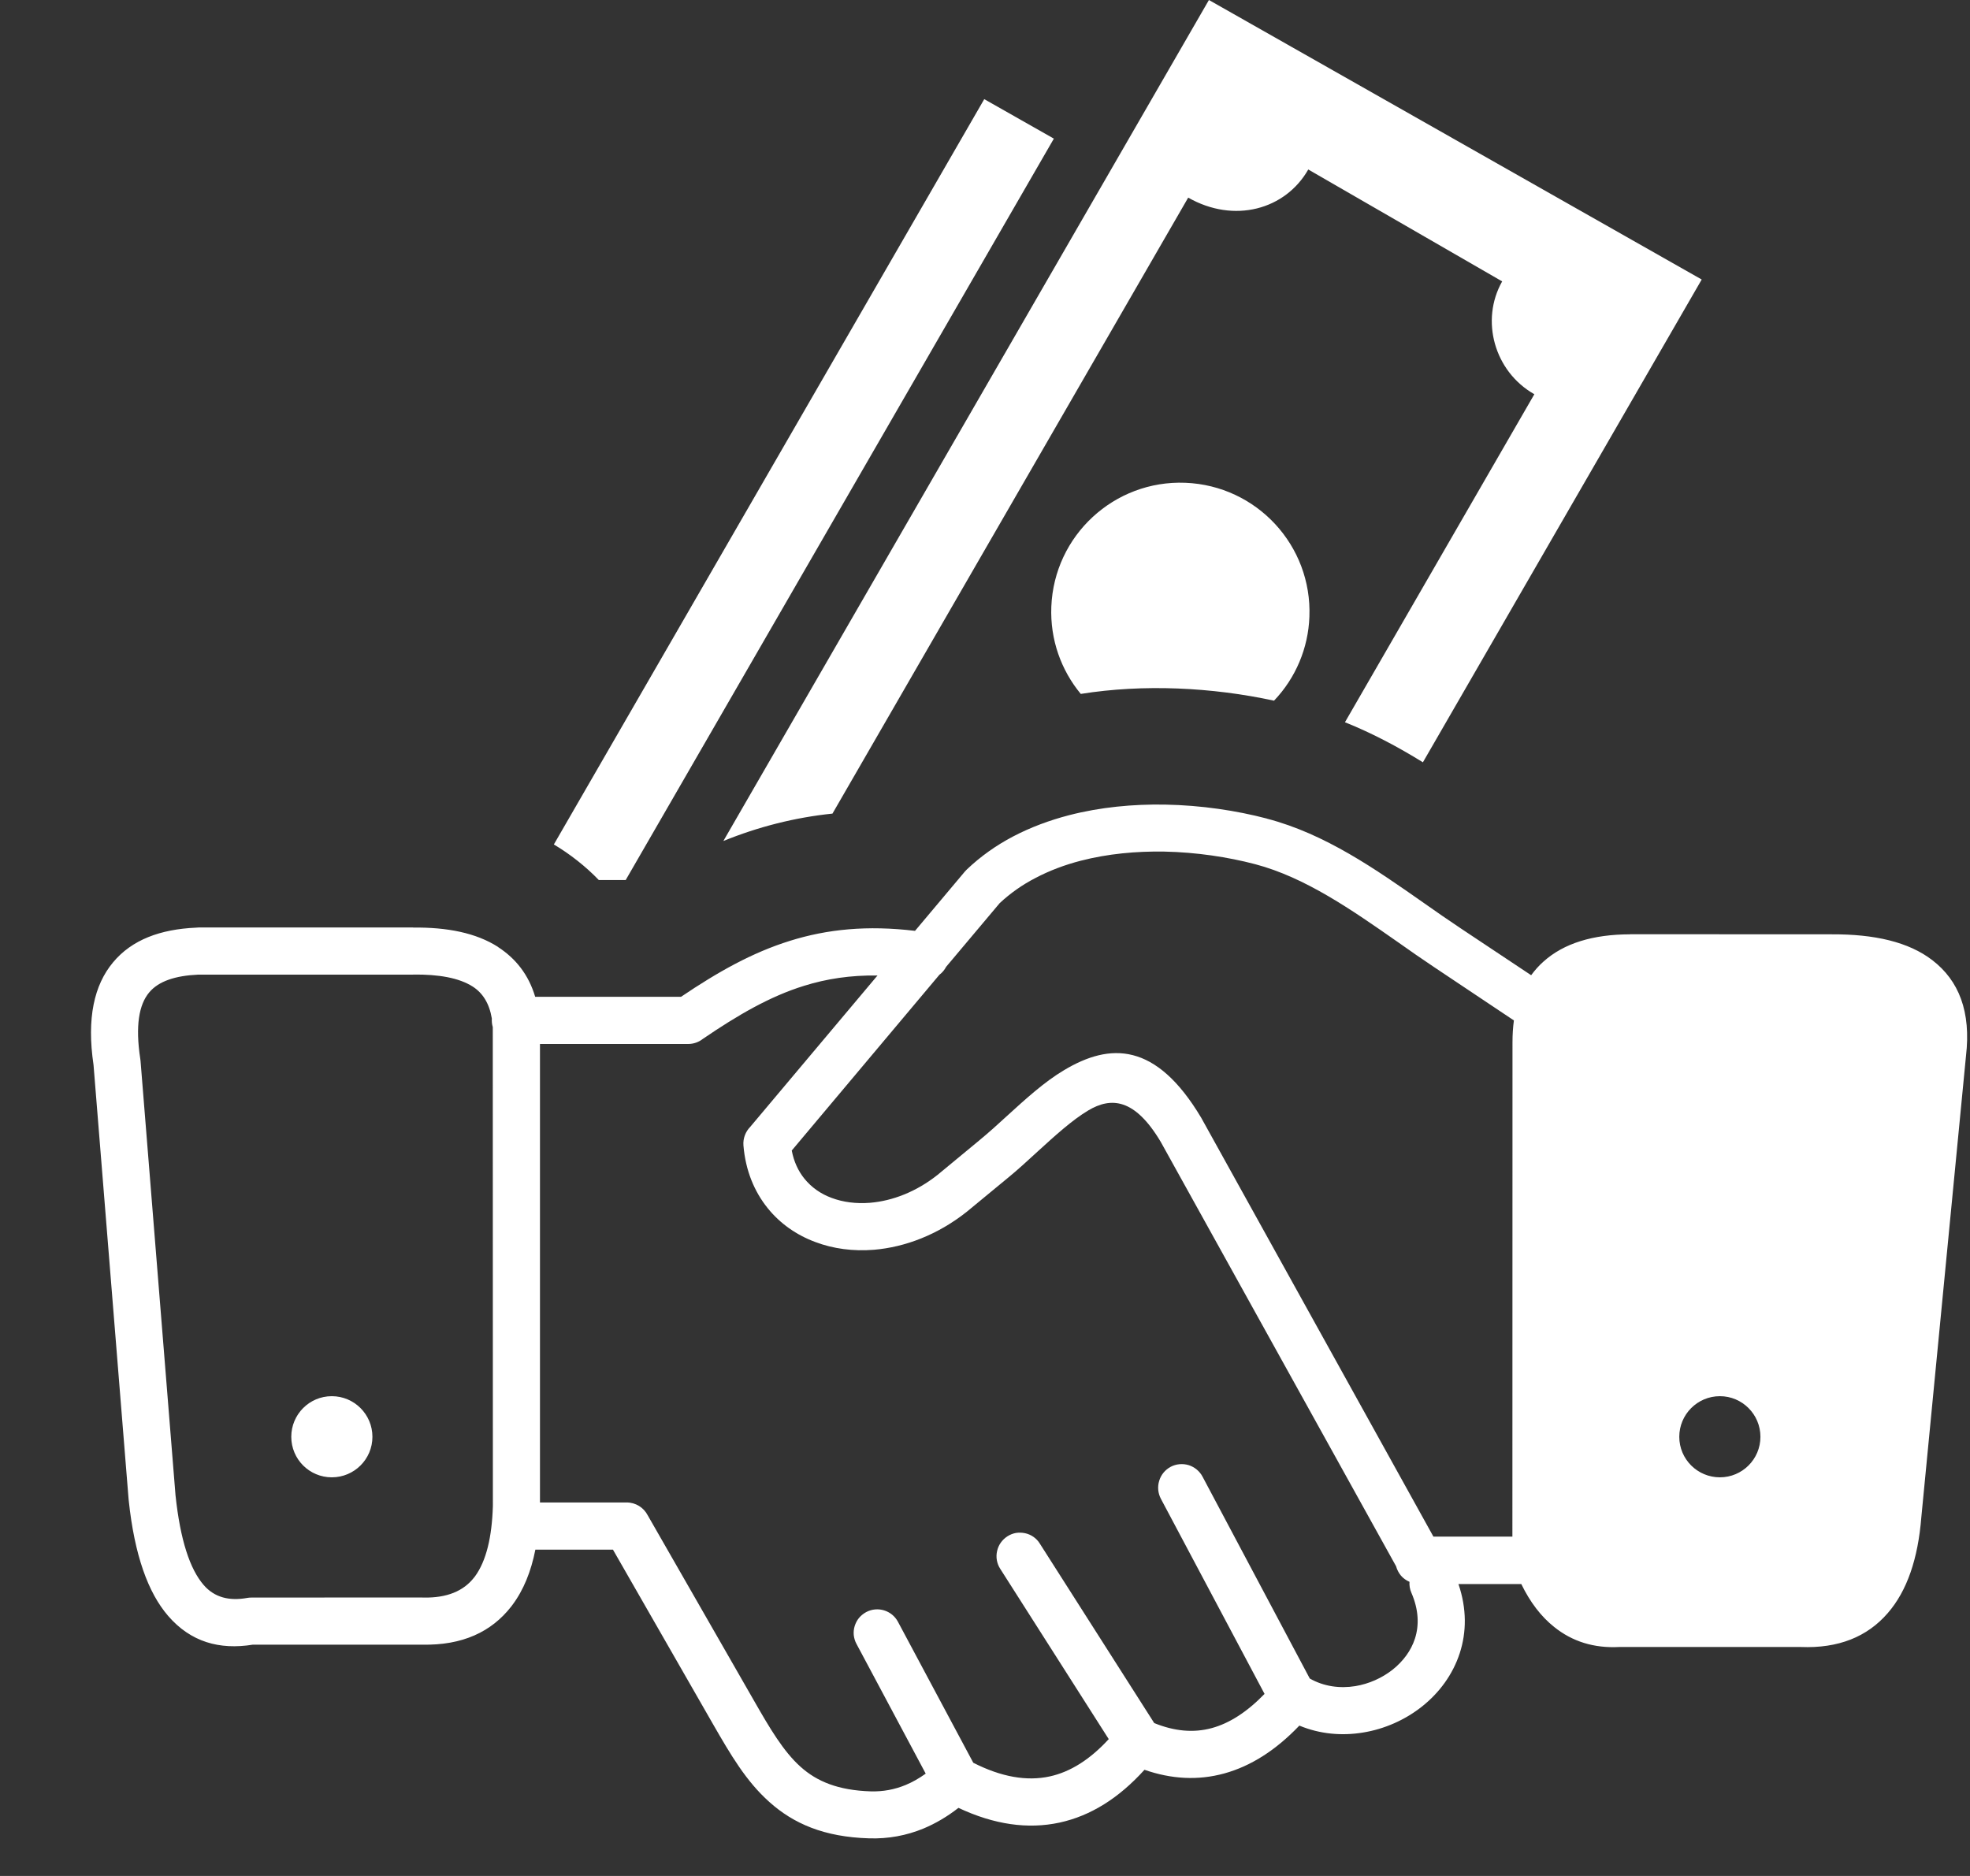 <svg width="21" height="20" viewBox="0 0 21 20" fill="none" xmlns="http://www.w3.org/2000/svg">
<rect x="0" y="0" width="21" height="20" fill="#333333" stroke="none"/>
<g clip-path="url(#clip0_1166_84)">
<path fill-rule="evenodd" clip-rule="evenodd" d="M15.168 8.127L18.14 2.98L12.887 0L7.711 8.966C8.082 8.815 8.474 8.715 8.874 8.674L12.666 2.107C13.156 2.386 13.702 2.235 13.946 1.807L16.013 3C15.778 3.415 15.929 3.961 16.356 4.203L14.337 7.7C14.627 7.816 14.903 7.963 15.168 8.127ZM3.537 14.885C3.776 14.885 3.97 15.079 3.97 15.318C3.97 15.557 3.776 15.75 3.537 15.75C3.298 15.75 3.105 15.557 3.105 15.318C3.105 15.079 3.298 14.885 3.537 14.885ZM16.123 11.112C16.123 11.03 16.128 10.952 16.138 10.879L15.288 10.311C15.165 10.229 15.031 10.136 14.897 10.041C14.413 9.703 13.915 9.354 13.379 9.213C13.089 9.137 12.754 9.086 12.412 9.079C12.113 9.074 11.809 9.102 11.522 9.176C11.351 9.22 11.186 9.282 11.033 9.363C10.896 9.434 10.77 9.523 10.657 9.628L10.086 10.307C10.068 10.341 10.044 10.37 10.014 10.392L8.44 12.266C8.463 12.386 8.51 12.486 8.575 12.566C8.65 12.659 8.75 12.729 8.865 12.771C8.987 12.817 9.127 12.835 9.276 12.823C9.514 12.803 9.767 12.706 9.995 12.525L10.433 12.163C10.543 12.072 10.636 11.988 10.727 11.904C10.929 11.72 11.131 11.535 11.343 11.409C11.833 11.116 12.322 11.107 12.805 11.917L15.28 16.382H16.122L16.123 11.112ZM16.322 10.397C16.361 10.344 16.404 10.295 16.454 10.251C16.67 10.057 16.979 9.962 17.376 9.961V9.96L19.528 9.961C19.979 9.959 20.345 10.041 20.599 10.237C20.881 10.454 21.013 10.785 20.957 11.26L20.481 16.177C20.446 16.616 20.33 16.96 20.123 17.198C19.904 17.451 19.597 17.575 19.196 17.559L17.261 17.559C16.989 17.573 16.76 17.5 16.568 17.346C16.427 17.234 16.31 17.08 16.217 16.888H15.547C15.637 17.152 15.633 17.402 15.561 17.624C15.487 17.852 15.343 18.047 15.159 18.193C14.979 18.336 14.759 18.434 14.529 18.471C14.304 18.508 14.07 18.488 13.851 18.397C13.597 18.663 13.33 18.83 13.051 18.907C12.771 18.984 12.487 18.968 12.2 18.868C11.928 19.169 11.627 19.359 11.295 19.431C10.957 19.504 10.598 19.453 10.217 19.274C10.098 19.367 9.974 19.44 9.845 19.494C9.661 19.57 9.468 19.605 9.267 19.599C8.784 19.585 8.459 19.442 8.201 19.211C7.954 18.991 7.788 18.707 7.601 18.382L6.534 16.521H5.707C5.661 16.754 5.581 16.952 5.462 17.111L5.45 17.127C5.239 17.398 4.929 17.543 4.501 17.534L2.696 17.534C2.338 17.592 2.032 17.505 1.792 17.227C1.579 16.98 1.434 16.582 1.372 15.995L1.37 15.973L0.997 11.353C0.923 10.854 1.004 10.501 1.205 10.26C1.407 10.017 1.712 9.907 2.088 9.89L2.119 9.888H4.404V9.889C4.765 9.885 5.075 9.945 5.31 10.096V10.097C5.499 10.22 5.635 10.392 5.705 10.627H7.26C7.651 10.363 8.017 10.156 8.422 10.03C8.819 9.906 9.245 9.863 9.754 9.924L10.286 9.291L10.306 9.27C10.454 9.129 10.62 9.012 10.799 8.918C10.986 8.82 11.188 8.745 11.396 8.691C11.729 8.605 12.079 8.572 12.42 8.578C12.806 8.585 13.181 8.642 13.505 8.727L13.506 8.728C14.127 8.89 14.663 9.266 15.184 9.631C15.308 9.718 15.432 9.805 15.566 9.894L16.322 10.397ZM5.253 10.95C5.244 10.92 5.241 10.889 5.243 10.859C5.216 10.696 5.145 10.586 5.039 10.518C4.892 10.424 4.673 10.387 4.407 10.39H4.404V10.391L2.109 10.391C1.873 10.402 1.691 10.459 1.59 10.581C1.481 10.711 1.442 10.937 1.495 11.286L1.498 11.309L1.871 15.942C1.922 16.421 2.025 16.729 2.171 16.898C2.287 17.032 2.445 17.07 2.634 17.036C2.649 17.033 2.664 17.032 2.679 17.032L4.487 17.031L4.514 17.032C4.767 17.037 4.942 16.961 5.053 16.819L5.062 16.808C5.184 16.642 5.244 16.386 5.254 16.057L5.253 10.95ZM5.756 16.018H6.68C6.777 16.018 6.862 16.073 6.904 16.154L8.038 18.132C8.204 18.422 8.35 18.672 8.535 18.837C8.708 18.992 8.934 19.087 9.281 19.098C9.411 19.102 9.536 19.079 9.654 19.03C9.727 19 9.798 18.959 9.868 18.909L9.13 17.526C9.114 17.497 9.105 17.465 9.101 17.433C9.098 17.4 9.101 17.367 9.111 17.335C9.121 17.304 9.136 17.274 9.157 17.249C9.178 17.224 9.204 17.203 9.233 17.187C9.355 17.122 9.507 17.168 9.572 17.29L10.375 18.793C10.674 18.945 10.945 18.992 11.189 18.939C11.411 18.891 11.621 18.757 11.819 18.541L10.662 16.725C10.626 16.669 10.614 16.601 10.629 16.536C10.643 16.471 10.683 16.415 10.739 16.379C10.767 16.361 10.797 16.349 10.83 16.343C10.862 16.338 10.895 16.339 10.928 16.346C10.96 16.353 10.99 16.366 11.017 16.385C11.044 16.404 11.067 16.428 11.084 16.456L12.304 18.37C12.518 18.457 12.723 18.477 12.919 18.423C13.106 18.372 13.293 18.252 13.48 18.059L12.375 15.979C12.344 15.92 12.337 15.851 12.357 15.787C12.376 15.723 12.42 15.67 12.479 15.638C12.538 15.607 12.607 15.601 12.671 15.62C12.734 15.64 12.788 15.684 12.819 15.743L13.962 17.895C14.111 17.98 14.283 18.003 14.448 17.976C14.593 17.952 14.732 17.89 14.846 17.8C14.956 17.712 15.041 17.6 15.083 17.47C15.129 17.328 15.124 17.162 15.045 16.98C15.029 16.943 15.022 16.903 15.025 16.864C14.99 16.849 14.959 16.827 14.934 16.798C14.91 16.769 14.892 16.735 14.882 16.698L12.373 12.173C12.095 11.707 11.843 11.694 11.6 11.839C11.428 11.942 11.246 12.108 11.065 12.273C10.955 12.374 10.845 12.475 10.753 12.55L10.308 12.917C9.998 13.164 9.648 13.296 9.317 13.324C9.097 13.342 8.882 13.314 8.69 13.241C8.491 13.167 8.316 13.045 8.184 12.881C8.041 12.704 7.947 12.479 7.925 12.212C7.919 12.135 7.948 12.064 7.998 12.013L9.354 10.4C9.066 10.396 8.811 10.435 8.571 10.51C8.206 10.623 7.865 10.822 7.492 11.076C7.448 11.111 7.393 11.13 7.336 11.13H5.756V16.018ZM18.334 14.885C18.572 14.885 18.766 15.079 18.766 15.318C18.766 15.557 18.572 15.75 18.334 15.75C18.095 15.75 17.901 15.557 17.901 15.318C17.901 15.079 18.095 14.885 18.334 14.885ZM12.636 5.147C11.877 5.117 11.237 5.709 11.207 6.468C11.193 6.821 11.313 7.147 11.521 7.398C12.189 7.291 12.921 7.327 13.581 7.47C13.812 7.228 13.946 6.91 13.958 6.576C13.988 5.816 13.396 5.177 12.636 5.147ZM6.67 9.382L11.234 1.478L10.492 1.057L5.904 9.003C6.076 9.105 6.246 9.239 6.383 9.382H6.67Z" fill="white"/>
</g>
<defs>
<clipPath id="clip0_1166_84">
<rect width="20" height="19.6" fill="white" transform="translate(0.97)"/>
</clipPath>
</defs>
</svg>
